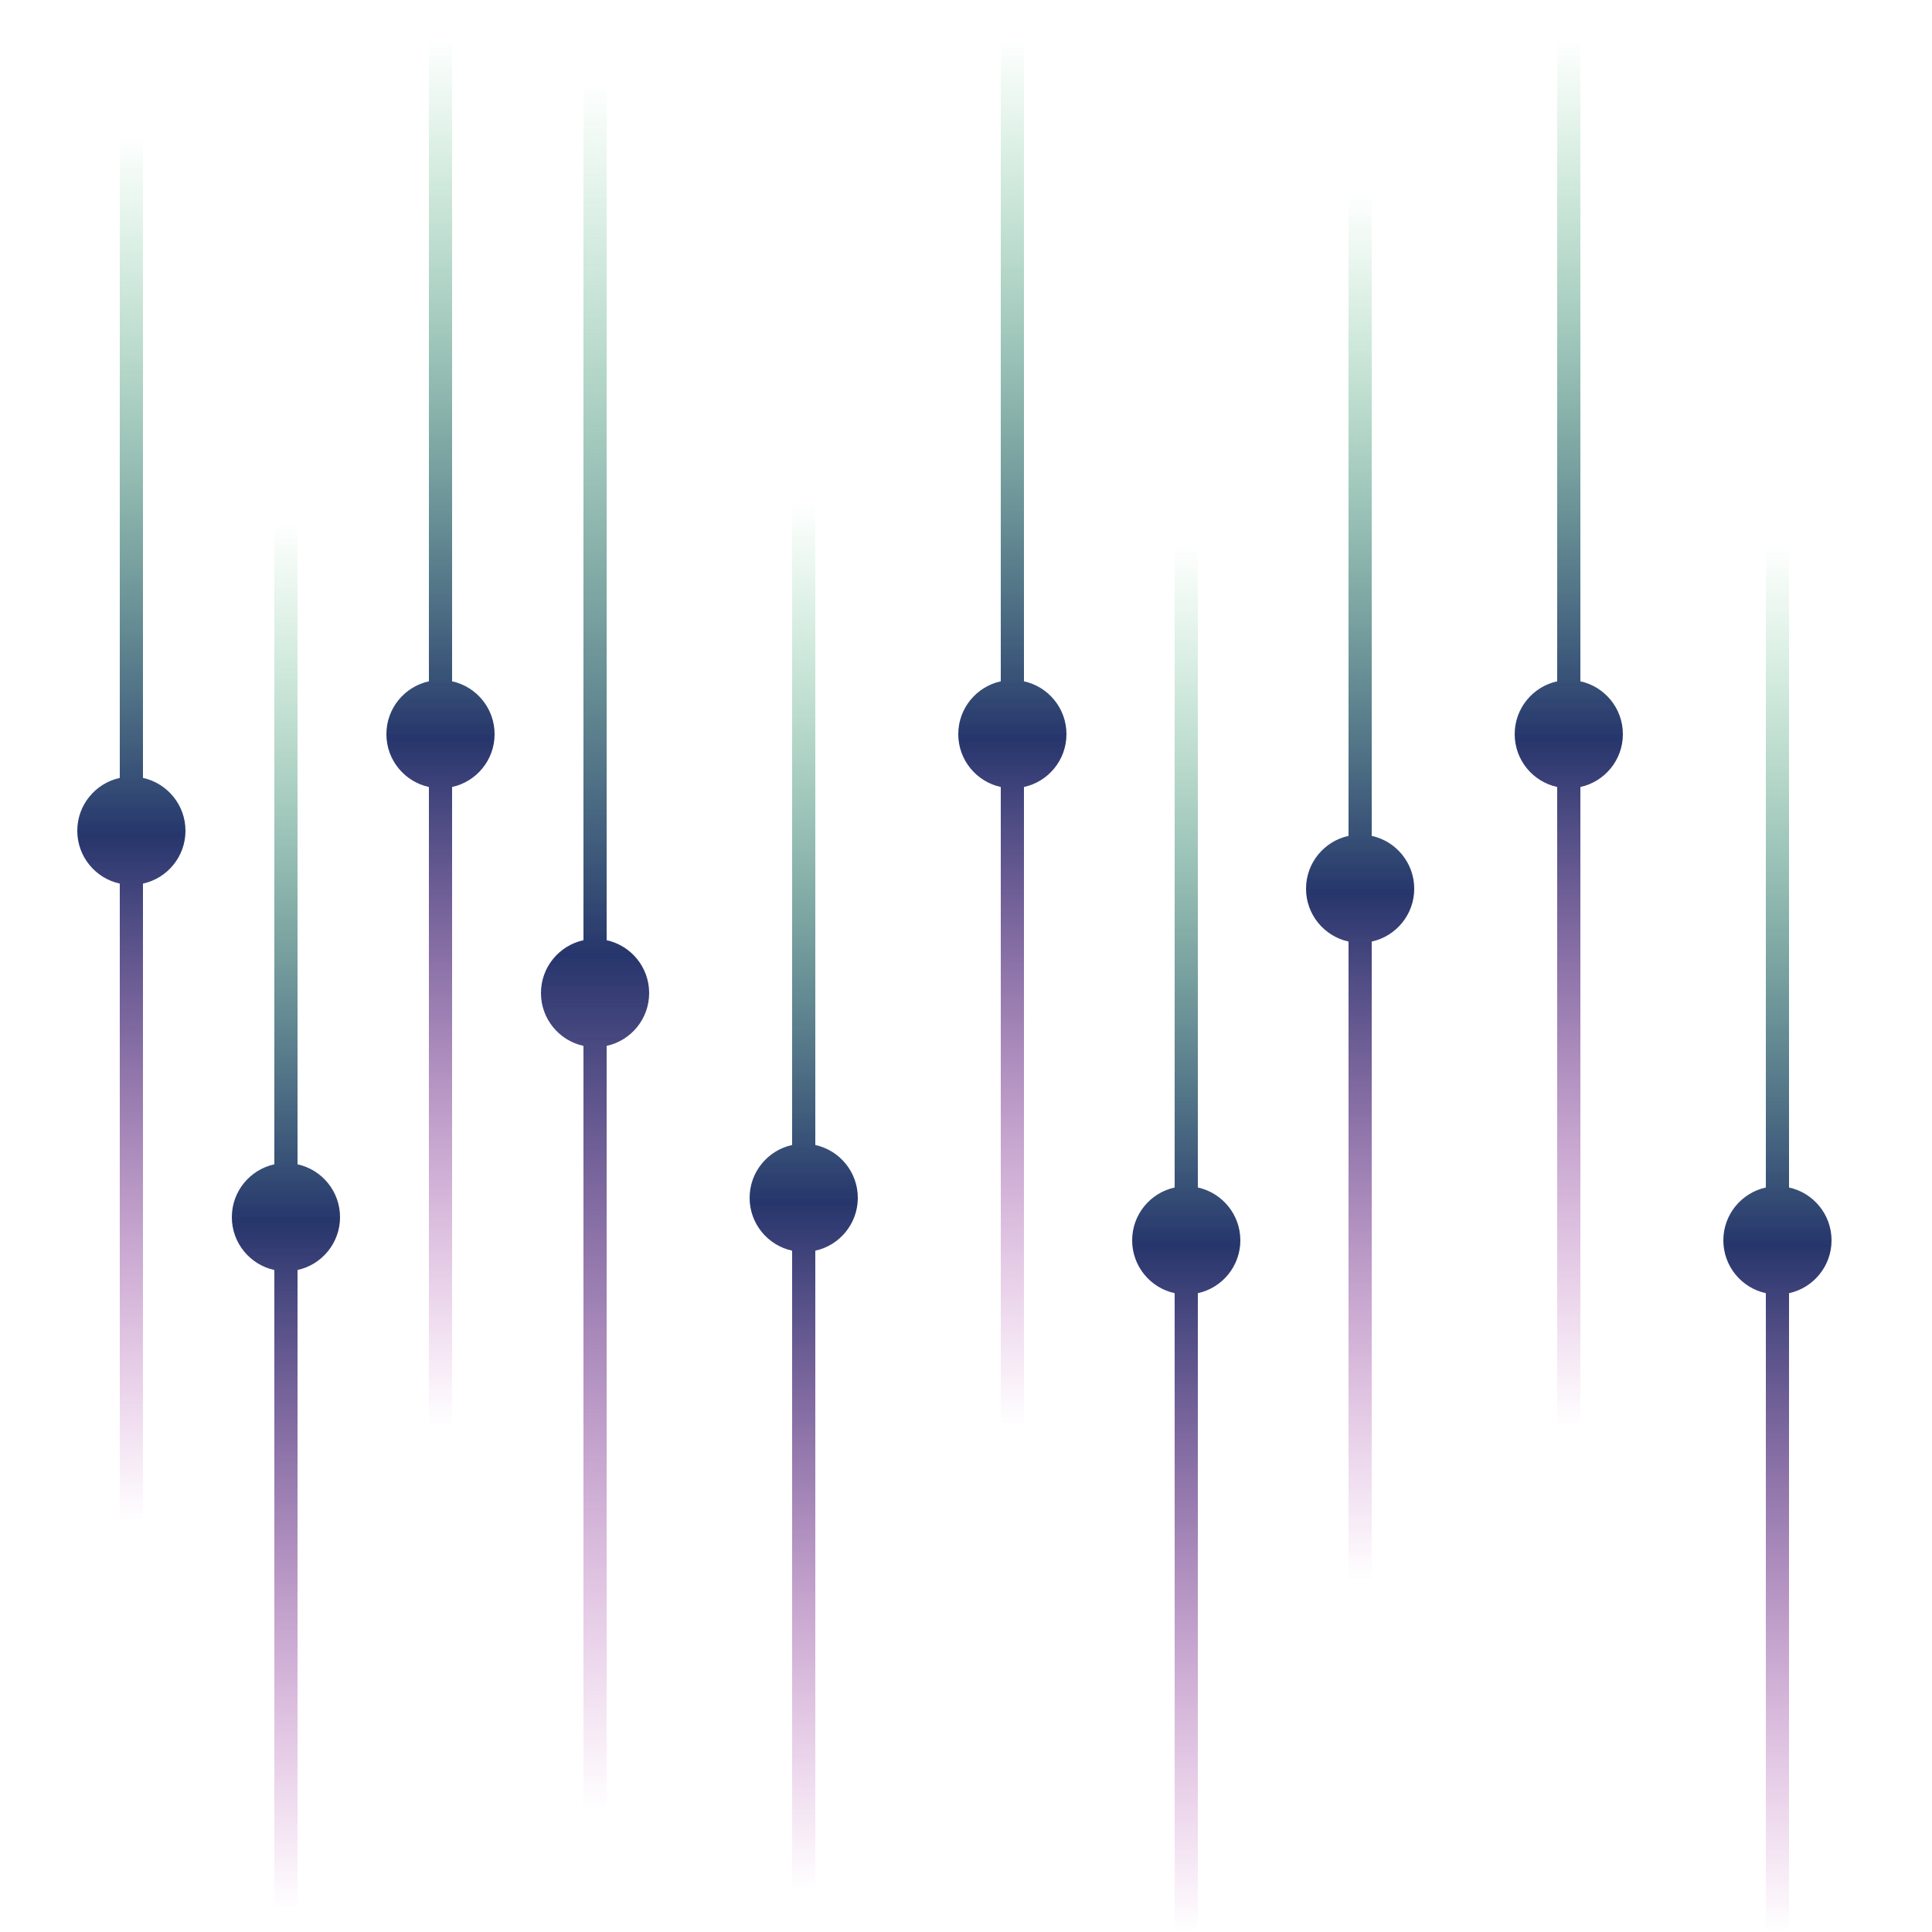 <svg width="500" height="500" viewBox="0 0 500 500" fill="none" xmlns="http://www.w3.org/2000/svg">
<path fillRule="evenodd" clipRule="evenodd" d="M31 35H37V201.322C43.29 202.696 48 208.298 48 215C48 221.702 43.29 227.304 37 228.678V394H31V228.678C24.71 227.304 20 221.702 20 215C20 208.298 24.71 202.696 31 201.322V35ZM25 215C25 210.029 29.029 206 34 206C38.971 206 43 210.029 43 215C43 219.971 38.971 224 34 224C29.029 224 25 219.971 25 215Z" fill="url(#paint0_linear_908_761)"/>
<path fillRule="evenodd" clipRule="evenodd" d="M71 135H77V301.322C83.29 302.696 88 308.298 88 315C88 321.702 83.29 327.304 77 328.678V494H71V328.678C64.71 327.304 60 321.702 60 315C60 308.298 64.71 302.696 71 301.322V135ZM65 315C65 310.029 69.029 306 74 306C78.971 306 83 310.029 83 315C83 319.971 78.971 324 74 324C69.029 324 65 319.971 65 315Z" fill="url(#paint1_linear_908_761)"/>
<path fillRule="evenodd" clipRule="evenodd" d="M205 130H211V296.322C217.29 297.696 222 303.298 222 310C222 316.702 217.29 322.304 211 323.678V489H205V323.678C198.71 322.304 194 316.702 194 310C194 303.298 198.71 297.696 205 296.322V130ZM199 310C199 305.029 203.029 301 208 301C212.971 301 217 305.029 217 310C217 314.971 212.971 319 208 319C203.029 319 199 314.971 199 310Z" fill="url(#paint2_linear_908_761)"/>
<path fillRule="evenodd" clipRule="evenodd" d="M259 10H265V176.322C271.29 177.696 276 183.298 276 190C276 196.702 271.29 202.304 265 203.678V369H259V203.678C252.71 202.304 248 196.702 248 190C248 183.298 252.71 177.696 259 176.322V10ZM253 190C253 185.029 257.029 181 262 181C266.971 181 271 185.029 271 190C271 194.971 266.971 199 262 199C257.029 199 253 194.971 253 190Z" fill="url(#paint3_linear_908_761)"/>
<path fillRule="evenodd" clipRule="evenodd" d="M304 141H310V307.322C316.29 308.696 321 314.298 321 321C321 327.702 316.29 333.304 310 334.678V500H304V334.678C297.71 333.304 293 327.702 293 321C293 314.298 297.71 308.696 304 307.322V141ZM298 321C298 316.029 302.029 312 307 312C311.971 312 316 316.029 316 321C316 325.971 311.971 330 307 330C302.029 330 298 325.971 298 321Z" fill="url(#paint4_linear_908_761)"/>
<path fillRule="evenodd" clipRule="evenodd" d="M349 50H355V216.322C361.29 217.696 366 223.298 366 230C366 236.702 361.29 242.304 355 243.678V409H349V243.678C342.71 242.304 338 236.702 338 230C338 223.298 342.71 217.696 349 216.322V50ZM343 230C343 225.029 347.029 221 352 221C356.971 221 361 225.029 361 230C361 234.971 356.971 239 352 239C347.029 239 343 234.971 343 230Z" fill="url(#paint5_linear_908_761)"/>
<path fillRule="evenodd" clipRule="evenodd" d="M403 10H409V176.322C415.29 177.696 420 183.298 420 190C420 196.702 415.29 202.304 409 203.678V369H403V203.678C396.71 202.304 392 196.702 392 190C392 183.298 396.71 177.696 403 176.322V10ZM397 190C397 185.029 401.029 181 406 181C410.971 181 415 185.029 415 190C415 194.971 410.971 199 406 199C401.029 199 397 194.971 397 190Z" fill="url(#paint6_linear_908_761)"/>
<path fillRule="evenodd" clipRule="evenodd" d="M457 141H463V307.322C469.29 308.696 474 314.298 474 321C474 327.702 469.29 333.304 463 334.678V500H457V334.678C450.71 333.304 446 327.702 446 321C446 314.298 450.71 308.696 457 307.322V141ZM451 321C451 316.029 455.029 312 460 312C464.971 312 469 316.029 469 321C469 325.971 464.971 330 460 330C455.029 330 451 325.971 451 321Z" fill="url(#paint7_linear_908_761)"/>
<path fillRule="evenodd" clipRule="evenodd" d="M111 10H117V176.322C123.29 177.696 128 183.298 128 190C128 196.702 123.29 202.304 117 203.678V369H111V203.678C104.71 202.304 100 196.702 100 190C100 183.298 104.71 177.696 111 176.322V10ZM105 190C105 185.029 109.029 181 114 181C118.971 181 123 185.029 123 190C123 194.971 118.971 199 114 199C109.029 199 105 194.971 105 190Z" fill="url(#paint8_linear_908_761)"/>
<path fillRule="evenodd" clipRule="evenodd" d="M151 10H157V243.322C163.29 244.696 168 250.298 168 257C168 263.702 163.29 269.304 157 270.678V494H151V270.678C144.71 269.304 140 263.702 140 257C140 250.298 144.71 244.696 151 243.322V10ZM145 257C145 252.029 149.029 248 154 248C158.971 248 163 252.029 163 257C163 261.971 158.971 266 154 266C149.029 266 145 261.971 145 257Z" fill="url(#paint9_linear_908_761)"/>
<defs>
<linearGradient id="paint0_linear_908_761" x1="34" y1="35" x2="34" y2="394" gradientUnits="userSpaceOnUse">
<stop stop-color="#1CAE56" stop-opacity="0"/>
<stop offset="0.505" stop-color="#26366C"/>
<stop offset="1" stop-color="#AE1CA0" stop-opacity="0"/>
</linearGradient>
<linearGradient id="paint1_linear_908_761" x1="74" y1="135" x2="74" y2="494" gradientUnits="userSpaceOnUse">
<stop stop-color="#1CAE56" stop-opacity="0"/>
<stop offset="0.505" stop-color="#26366C"/>
<stop offset="1" stop-color="#AE1CA0" stop-opacity="0"/>
</linearGradient>
<linearGradient id="paint2_linear_908_761" x1="208" y1="130" x2="208" y2="489" gradientUnits="userSpaceOnUse">
<stop stop-color="#1CAE56" stop-opacity="0"/>
<stop offset="0.505" stop-color="#26366C"/>
<stop offset="1" stop-color="#AE1CA0" stop-opacity="0"/>
</linearGradient>
<linearGradient id="paint3_linear_908_761" x1="262" y1="10" x2="262" y2="369" gradientUnits="userSpaceOnUse">
<stop stop-color="#1CAE56" stop-opacity="0"/>
<stop offset="0.505" stop-color="#26366C"/>
<stop offset="1" stop-color="#AE1CA0" stop-opacity="0"/>
</linearGradient>
<linearGradient id="paint4_linear_908_761" x1="307" y1="141" x2="307" y2="500" gradientUnits="userSpaceOnUse">
<stop stop-color="#1CAE56" stop-opacity="0"/>
<stop offset="0.505" stop-color="#26366C"/>
<stop offset="1" stop-color="#AE1CA0" stop-opacity="0"/>
</linearGradient>
<linearGradient id="paint5_linear_908_761" x1="352" y1="50" x2="352" y2="409" gradientUnits="userSpaceOnUse">
<stop stop-color="#1CAE56" stop-opacity="0"/>
<stop offset="0.505" stop-color="#26366C"/>
<stop offset="1" stop-color="#AE1CA0" stop-opacity="0"/>
</linearGradient>
<linearGradient id="paint6_linear_908_761" x1="406" y1="10" x2="406" y2="369" gradientUnits="userSpaceOnUse">
<stop stop-color="#1CAE56" stop-opacity="0"/>
<stop offset="0.505" stop-color="#26366C"/>
<stop offset="1" stop-color="#AE1CA0" stop-opacity="0"/>
</linearGradient>
<linearGradient id="paint7_linear_908_761" x1="460" y1="141" x2="460" y2="500" gradientUnits="userSpaceOnUse">
<stop stop-color="#1CAE56" stop-opacity="0"/>
<stop offset="0.505" stop-color="#26366C"/>
<stop offset="1" stop-color="#AE1CA0" stop-opacity="0"/>
</linearGradient>
<linearGradient id="paint8_linear_908_761" x1="114" y1="10" x2="114" y2="369" gradientUnits="userSpaceOnUse">
<stop stop-color="#1CAE56" stop-opacity="0"/>
<stop offset="0.505" stop-color="#26366C"/>
<stop offset="1" stop-color="#AE1CA0" stop-opacity="0"/>
</linearGradient>
<linearGradient id="paint9_linear_908_761" x1="154" y1="21" x2="154" y2="468.5" gradientUnits="userSpaceOnUse">
<stop stop-color="#1CAE56" stop-opacity="0"/>
<stop offset="0.505" stop-color="#26366C"/>
<stop offset="1" stop-color="#AE1CA0" stop-opacity="0"/>
</linearGradient>
</defs>
</svg>

